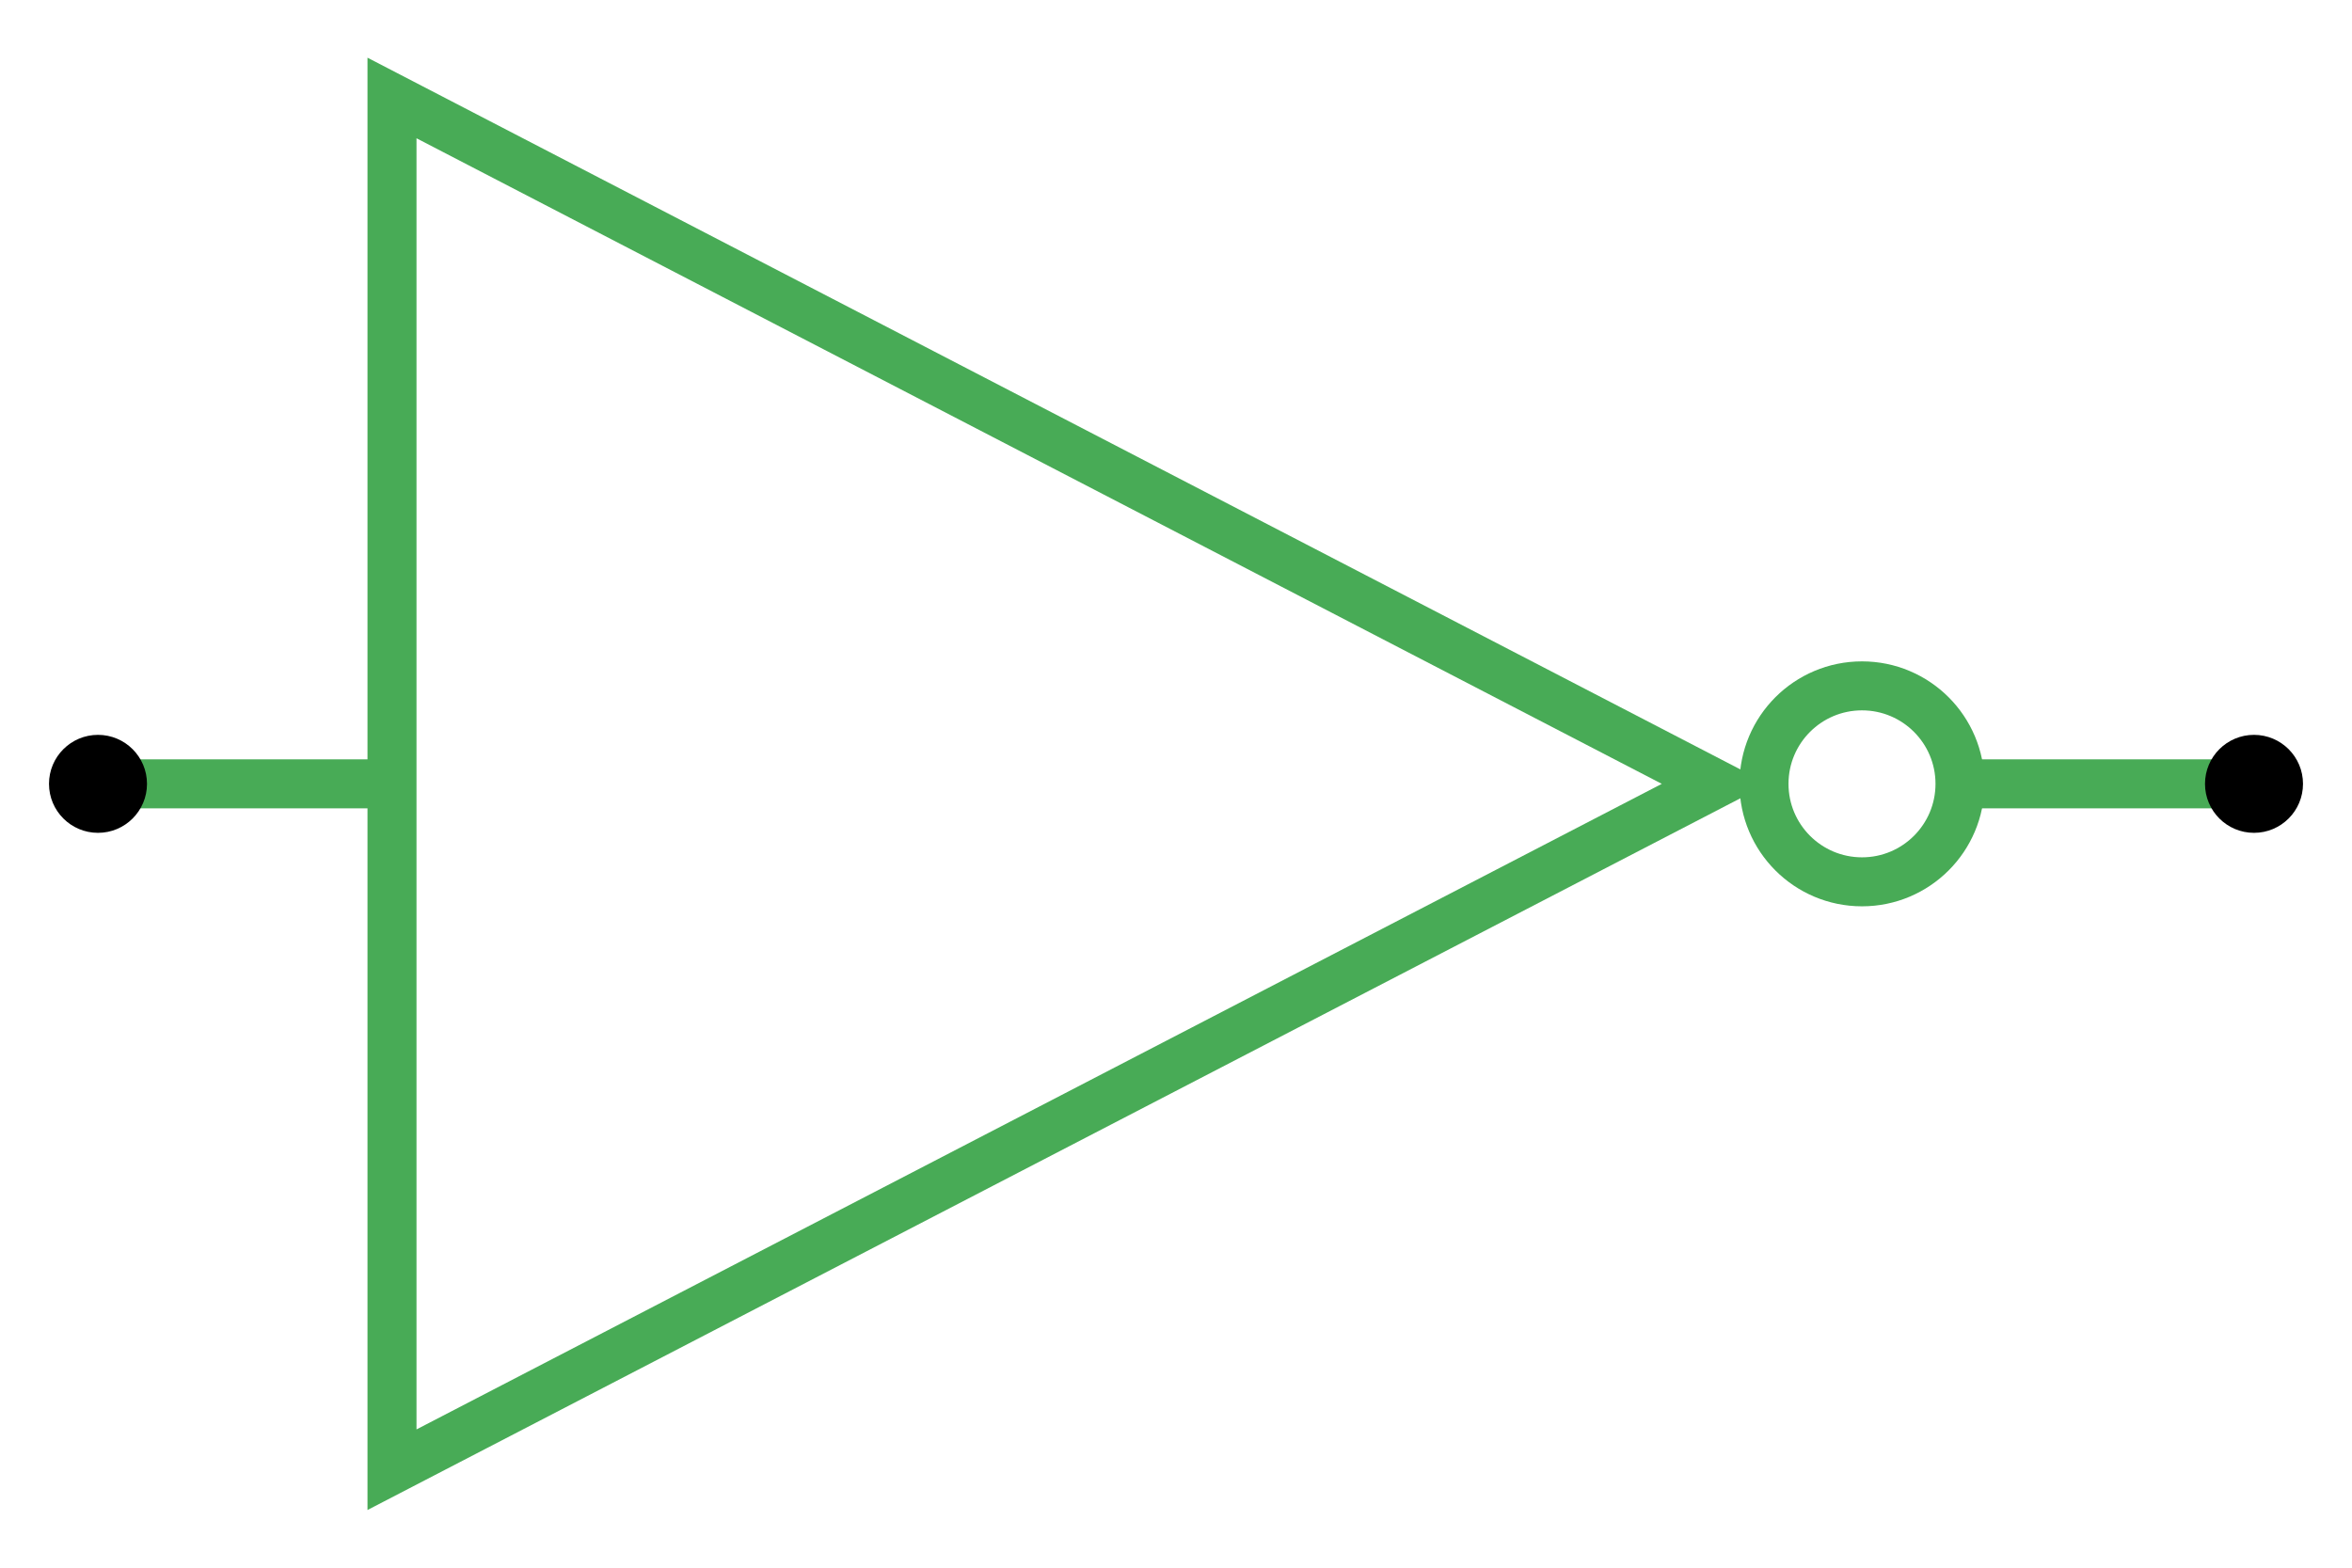 <?xml version="1.0" encoding="UTF-8" standalone="no"?>
<!-- Created with Inkscape (http://www.inkscape.org/) -->

<svg
   width="48"
   height="32"
   id="svg2"
   sodipodi:version="0.32"
   inkscape:version="1.3 (0e150ed6c4, 2023-07-21)"
   version="1.0"
   sodipodi:docname="invSymbol.svg"
   inkscape:output_extension="org.inkscape.output.svg.inkscape"
   viewBox="0 0 48 32"
   xmlns:inkscape="http://www.inkscape.org/namespaces/inkscape"
   xmlns:sodipodi="http://sodipodi.sourceforge.net/DTD/sodipodi-0.dtd"
   xmlns="http://www.w3.org/2000/svg"
   xmlns:svg="http://www.w3.org/2000/svg"
   xmlns:rdf="http://www.w3.org/1999/02/22-rdf-syntax-ns#"
   xmlns:cc="http://creativecommons.org/ns#">
  <defs
     id="defs4" />
  <sodipodi:namedview
     id="base"
     pagecolor="#ffffff"
     bordercolor="#666666"
     borderopacity="1.0"
     inkscape:pageopacity="0.0"
     inkscape:pageshadow="2"
     inkscape:zoom="13.16612"
     inkscape:cx="22.975637"
     inkscape:cy="19.215988"
     inkscape:document-units="px"
     inkscape:current-layer="g4017"
     width="10mm"
     height="20mm"
     units="mm"
     showgrid="true"
     gridanglex="8.467mm"
     gridanglez="8.467mm"
     grid_units="mm"
     inkscape:object-paths="false"
     objecttolerance="50"
     inkscape:grid-points="true"
     gridtolerance="10000"
     inkscape:grid-bbox="false"
     inkscape:window-width="1920"
     inkscape:window-height="1010"
     inkscape:window-x="0"
     inkscape:window-y="33"
     inkscape:showpageshadow="2"
     inkscape:pagecheckerboard="0"
     inkscape:deskcolor="#d1d1d1"
     inkscape:window-maximized="0"
     inkscape:lockguides="true">
    <inkscape:grid
       id="GridFromPre046Settings"
       type="xygrid"
       originx="0"
       originy="0"
       spacingx="4.031"
       spacingy="4.031"
       color="#3f3fff"
       empcolor="#3f3fff"
       opacity="0.15"
       empopacity="0.38"
       empspacing="5"
       units="mm"
       visible="true" />
  </sodipodi:namedview>
  <g
     id="g4017"
     color="#48ab56">
    <line
       x1="2"
       x2="8"
       y1="16"
       y2="16"
       stroke="currentColor"
       id="in" />
    <path
       d="M 8,2 V 30 L 35,16 Z"
       id="opAmp"
       fill="none"
       stroke="currentColor" />
    <line
       x1="40"
       x2="46"
       y1="16"
       y2="16"
       stroke="currentColor"
       id="out" />
    <circle
       id="circle2011"
       cx="38"
       cy="16"
       r="2"
       fill="none"
       stroke="currentColor" />
    <circle
       id="inPin"
       class="pin"
       cx="2"
       cy="16"
       r="1" />
    <circle
       id="outPin"
       class="pin"
       cx="46"
       cy="16"
       r="1" />
    <rect
       id="rect2689"
       width="48"
       height="32"
       x="0"
       y="0"
       fill="none"
       stroke="none" />
  </g>
</svg>
